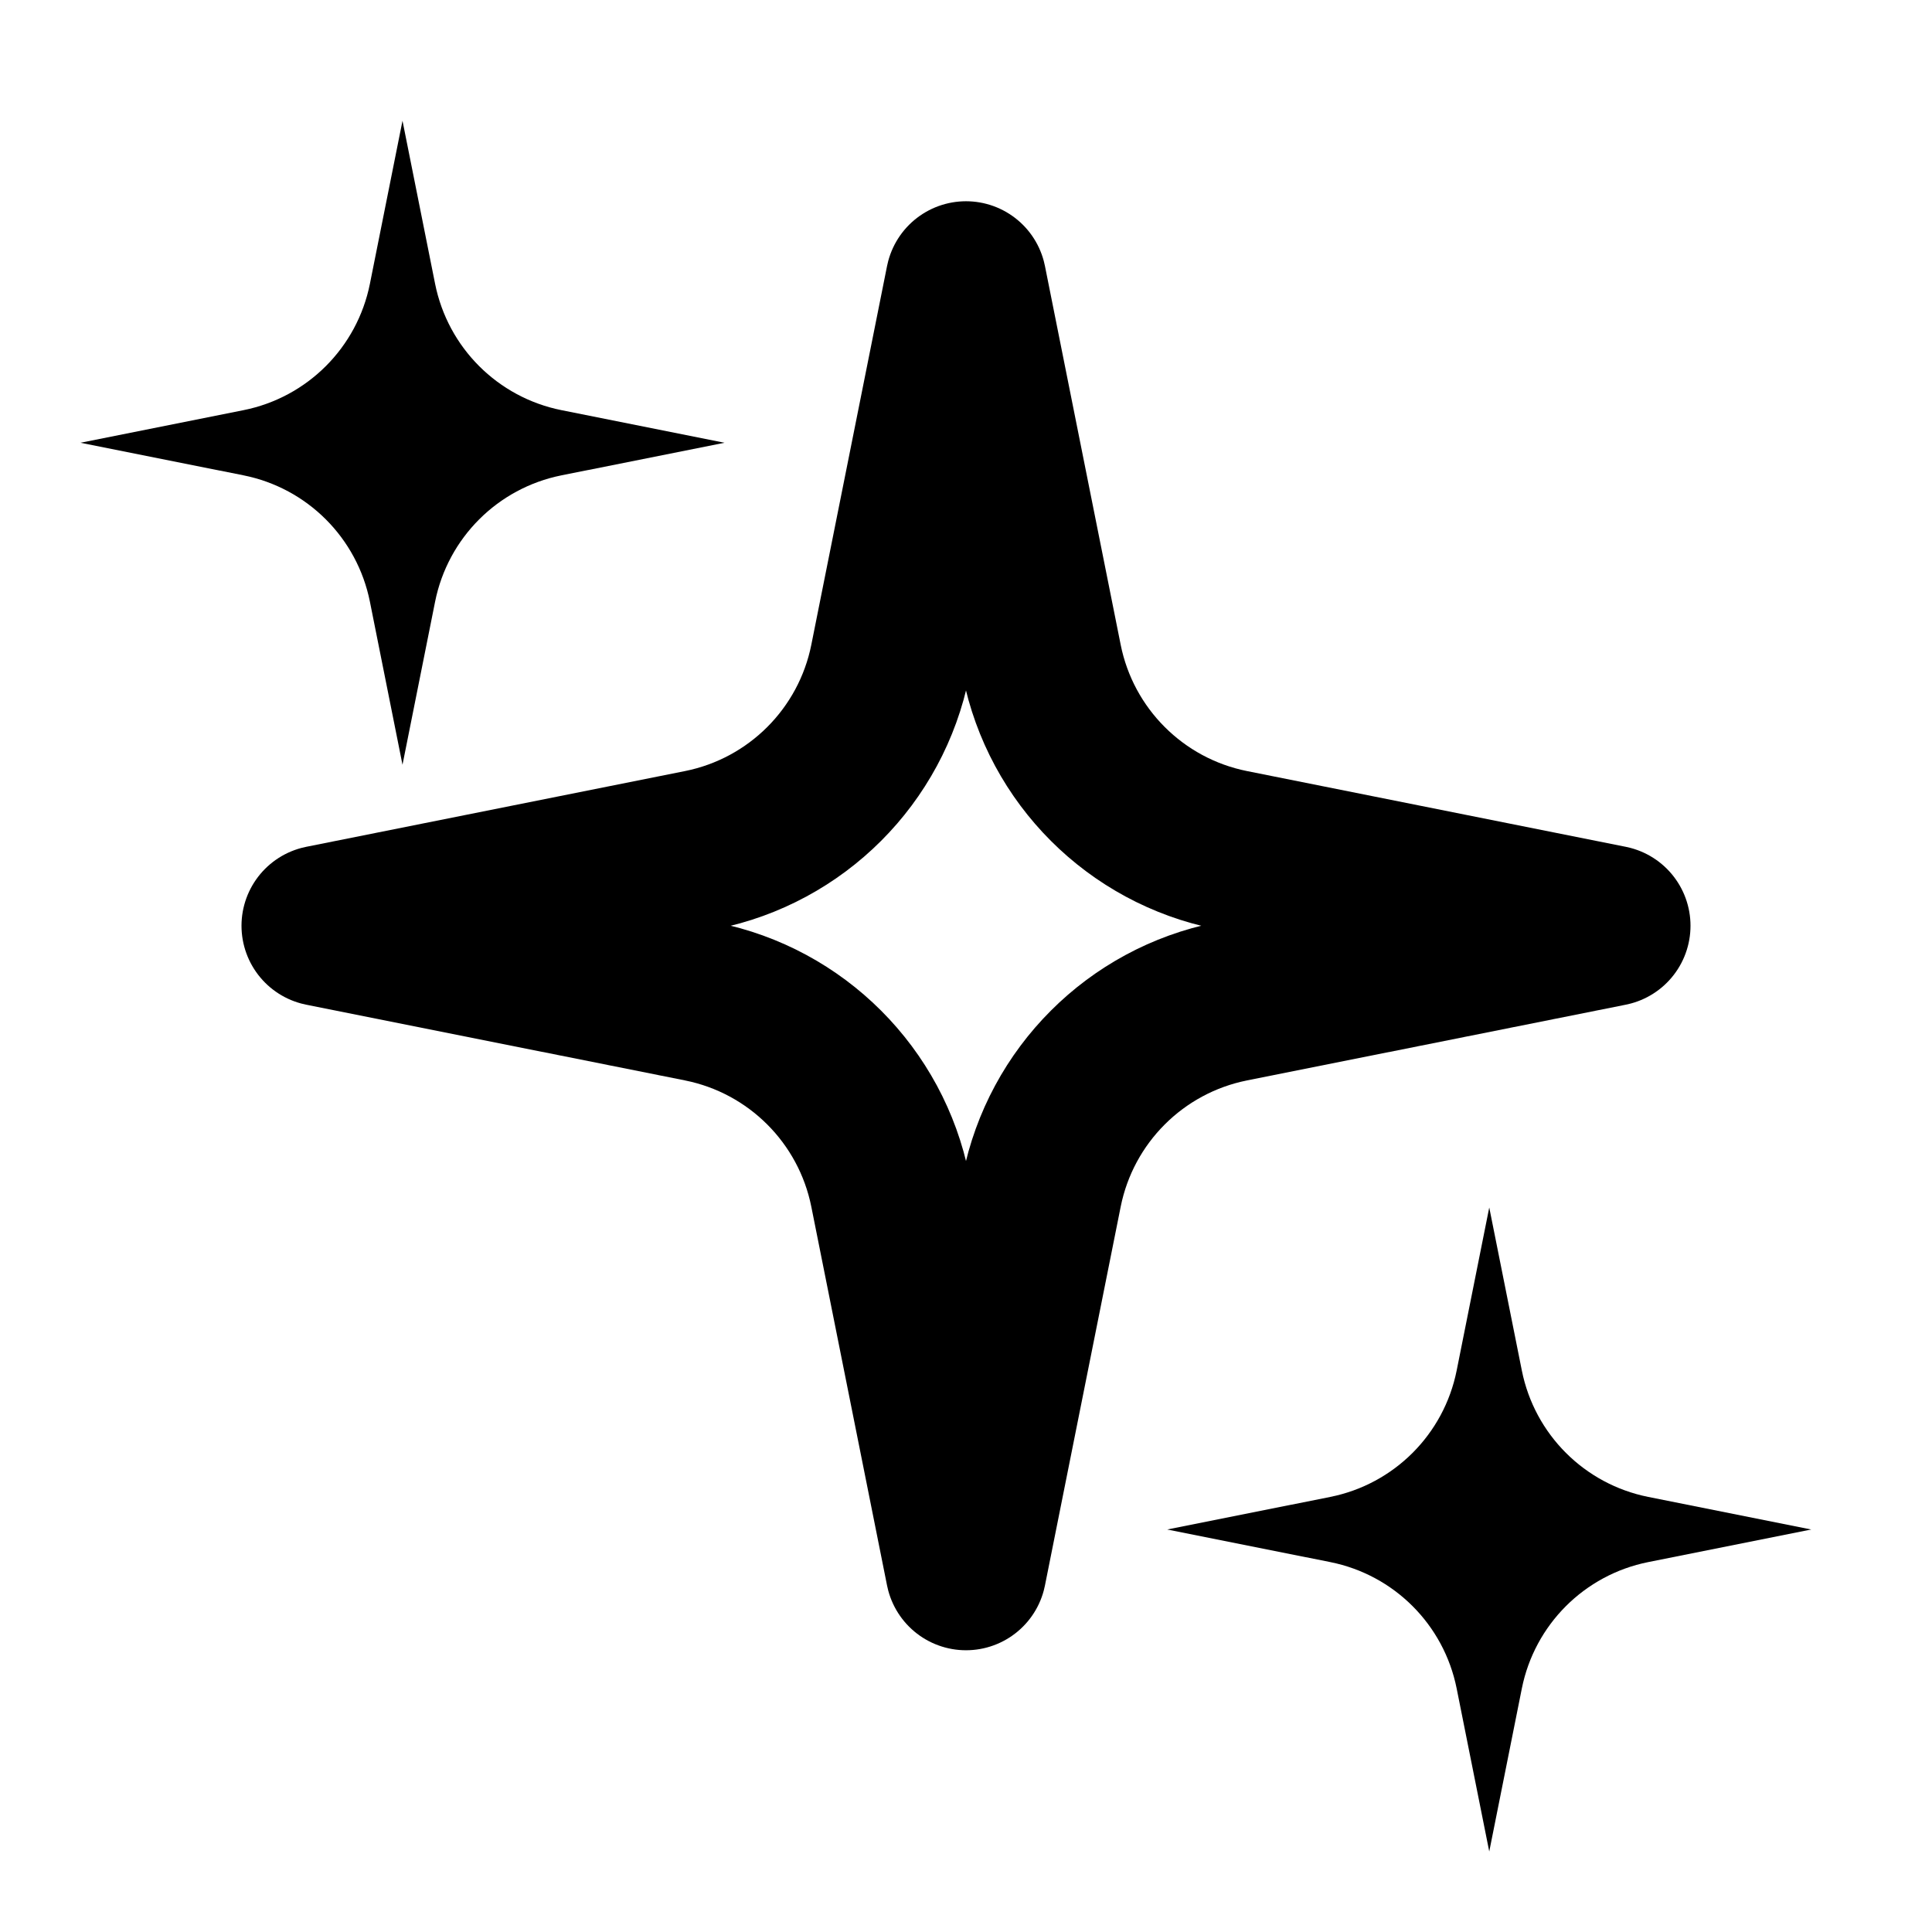 <!-- ! This file is automatically generated, please don't edit it directly. -->

<svg
	width="24"
	height="24"
	viewBox="0 0 24 24"
	fill="none"
	xmlns="http://www.w3.org/2000/svg"
>
	<g class="oi-generate">
		<path
			class="oi-vector"
			d="M11.059 8.206L12 3.5L12.941 8.206C13.179 9.393 14.107 10.321 15.294 10.559L20 11.5L15.294 12.441C14.107 12.679 13.179 13.607 12.941 14.794L12 19.5L11.059 14.794C10.821 13.607 9.893 12.679 8.706 12.441L4 11.5L8.706 10.559C9.893 10.321 10.821 9.393 11.059 8.206Z"
			stroke="black"
			stroke-width="2"
			stroke-miterlimit="10"
			stroke-linecap="round"
			stroke-linejoin="round"
		/>
		<path
			class="oi-fill"
			d="M18.095 17.026L18.5 15L18.905 17.026C19.064 17.818 19.682 18.436 20.474 18.595L22.5 19L20.474 19.405C19.682 19.564 19.064 20.182 18.905 20.974L18.5 23L18.095 20.974C17.936 20.182 17.318 19.564 16.526 19.405L14.5 19L16.526 18.595C17.318 18.436 17.936 17.818 18.095 17.026Z"
			fill="black"
		/>
		<path
			class="oi-fill"
			d="M4.595 3.526L5 1.5L5.405 3.526C5.564 4.318 6.182 4.936 6.974 5.095L9 5.5L6.974 5.905C6.182 6.064 5.564 6.682 5.405 7.474L5 9.5L4.595 7.474C4.436 6.682 3.818 6.064 3.026 5.905L1 5.5L3.026 5.095C3.818 4.936 4.436 4.318 4.595 3.526Z"
			fill="black"
		/>
	</g>
</svg>